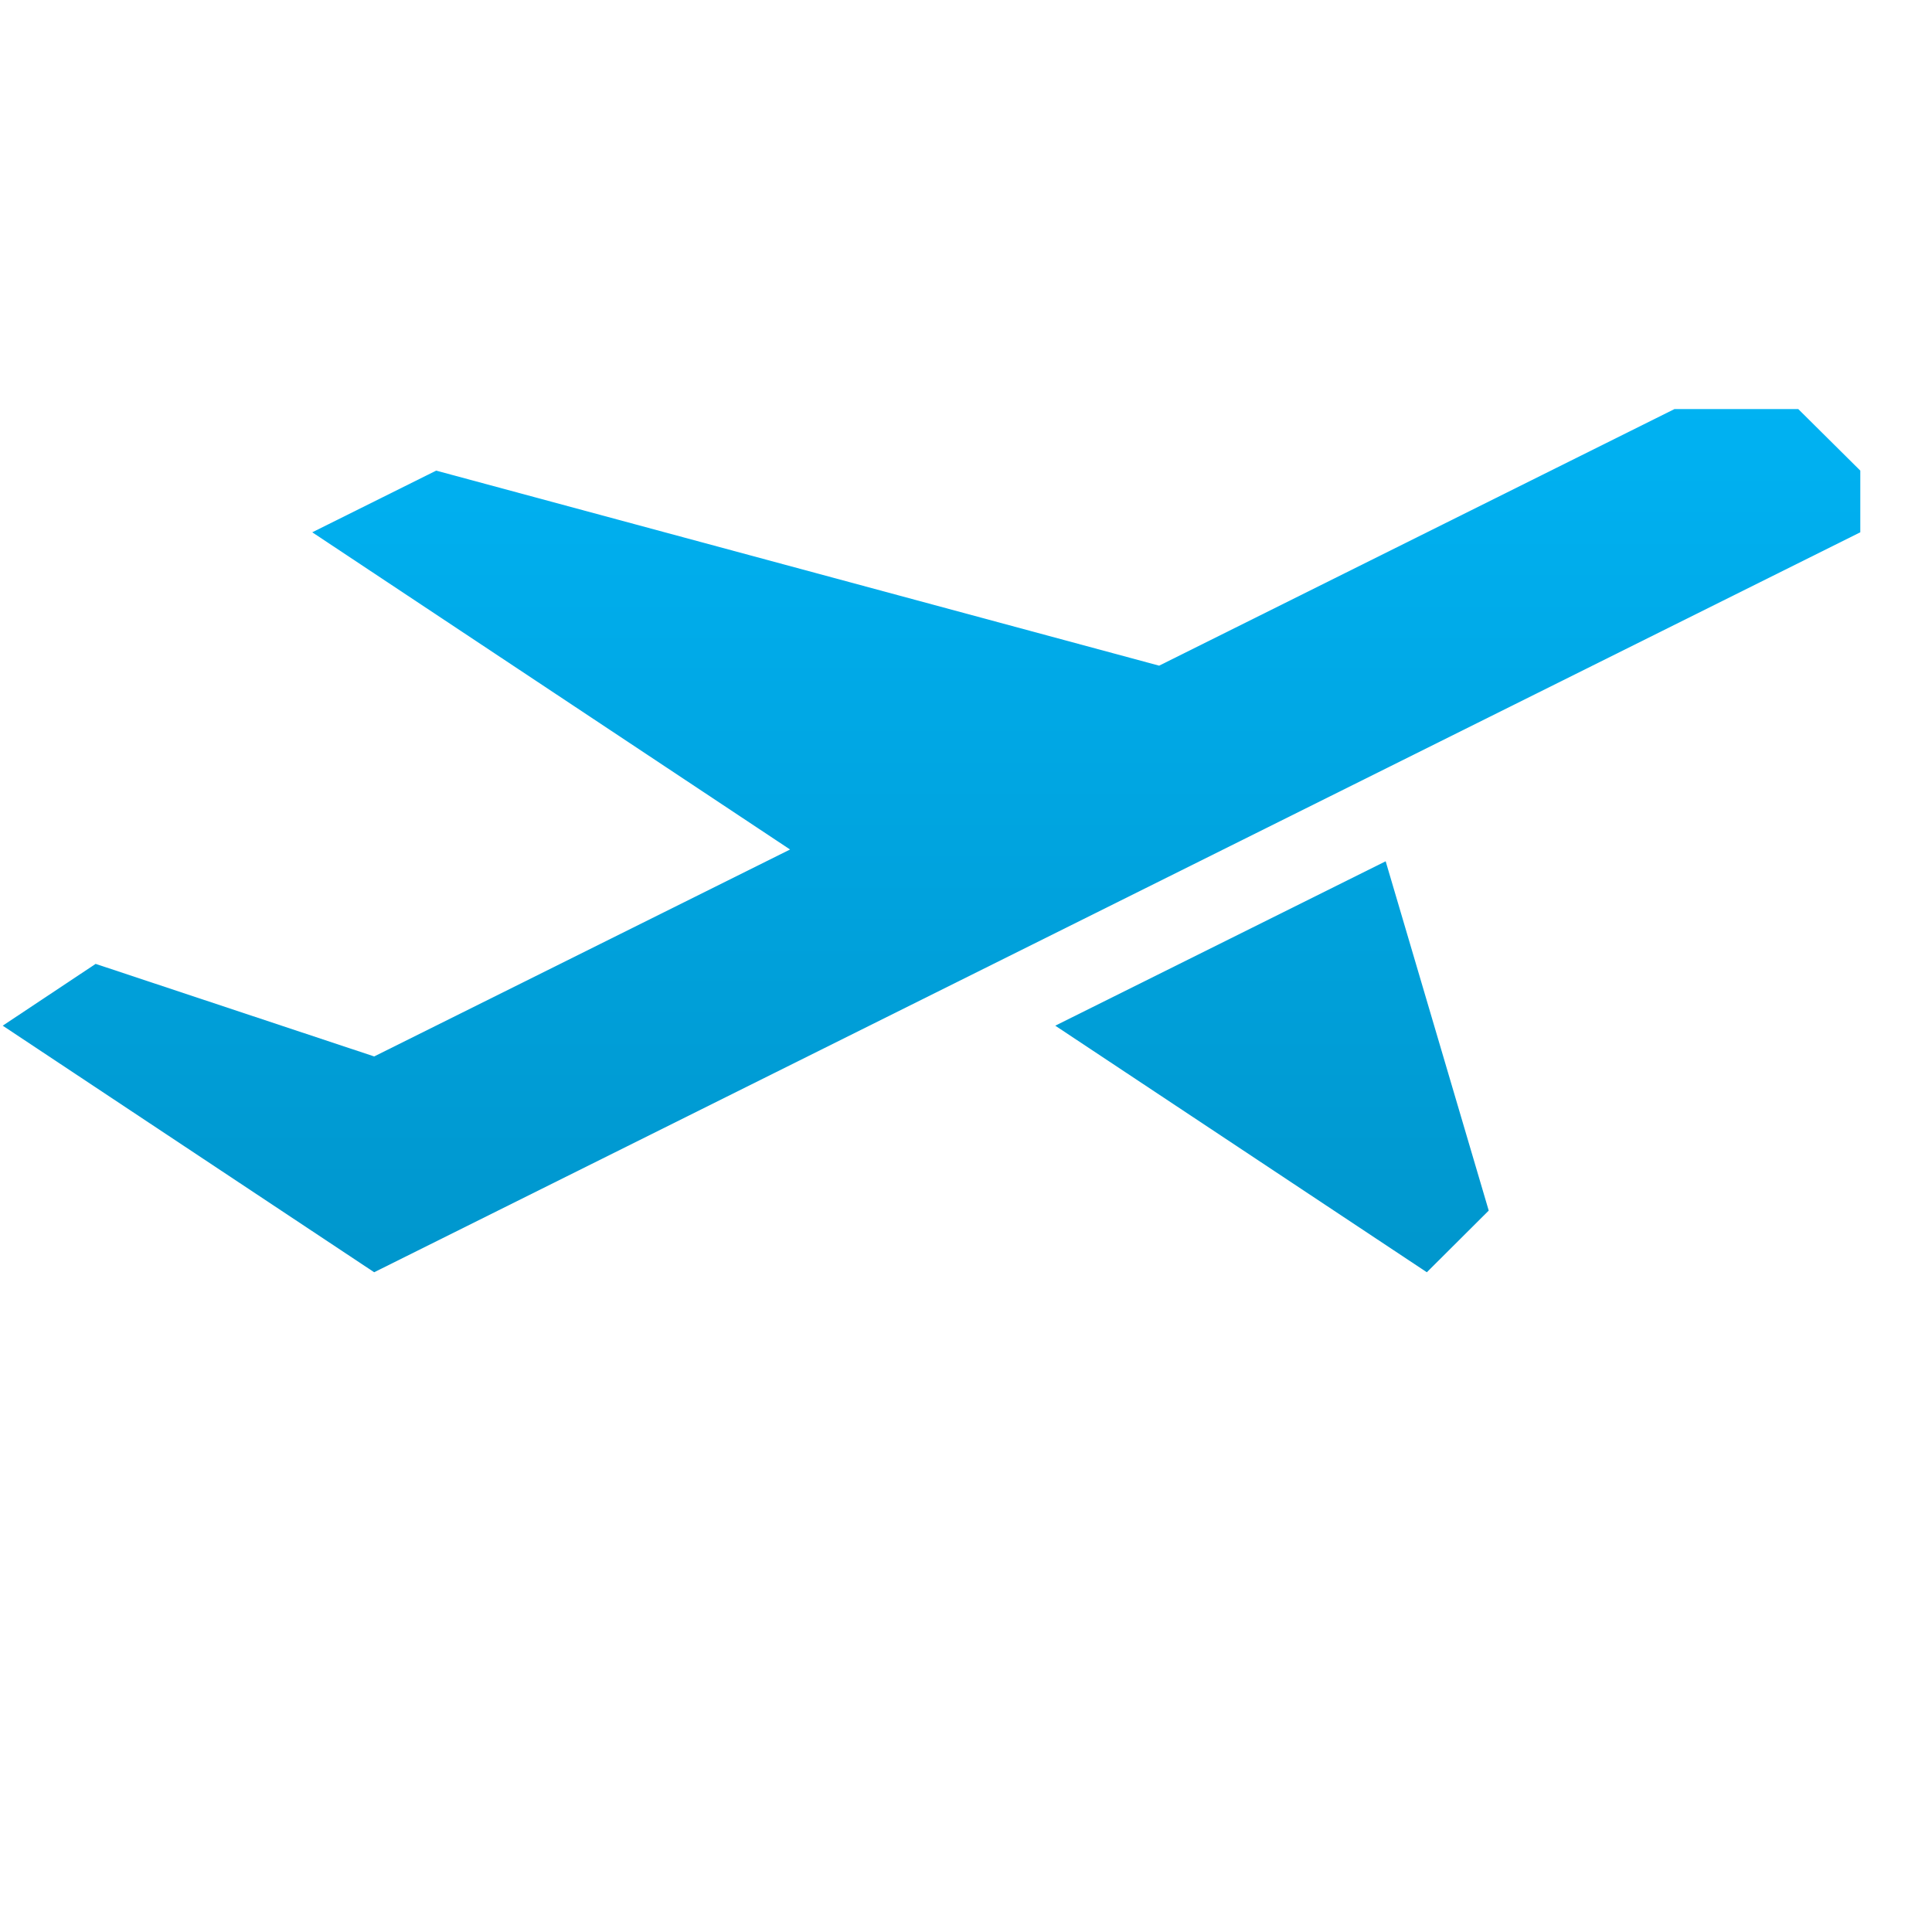 <svg xmlns="http://www.w3.org/2000/svg" xmlns:xlink="http://www.w3.org/1999/xlink" width="64" height="64" viewBox="0 0 64 64" version="1.1">
<defs> <linearGradient id="linear0" gradientUnits="userSpaceOnUse" x1="0" y1="0" x2="0" y2="1" gradientTransform="matrix(55.992,0,0,56,4.004,4)"> <stop offset="0" style="stop-color:#00bbff;stop-opacity:1;"/> <stop offset="1" style="stop-color:#0085b5;stop-opacity:1;"/> </linearGradient> </defs>
<g id="surface1">
<path style=" stroke:none;fill-rule:nonzero;fill:url(#linear0);fill-opacity:1;" d="M 55.469 13.551 L 38.398 22.051 L 14.449 15.59 L 10.344 17.633 L 26.172 28.141 L 12.395 34.996 L 3.168 31.93 L 0.09 33.977 L 12.395 42.145 L 61.625 17.633 L 61.625 15.59 L 59.57 13.551 Z M 45.902 28.531 L 34.957 33.977 L 47.266 42.145 L 49.316 40.102 Z M 45.902 28.531 "/>
</g>
</svg>
